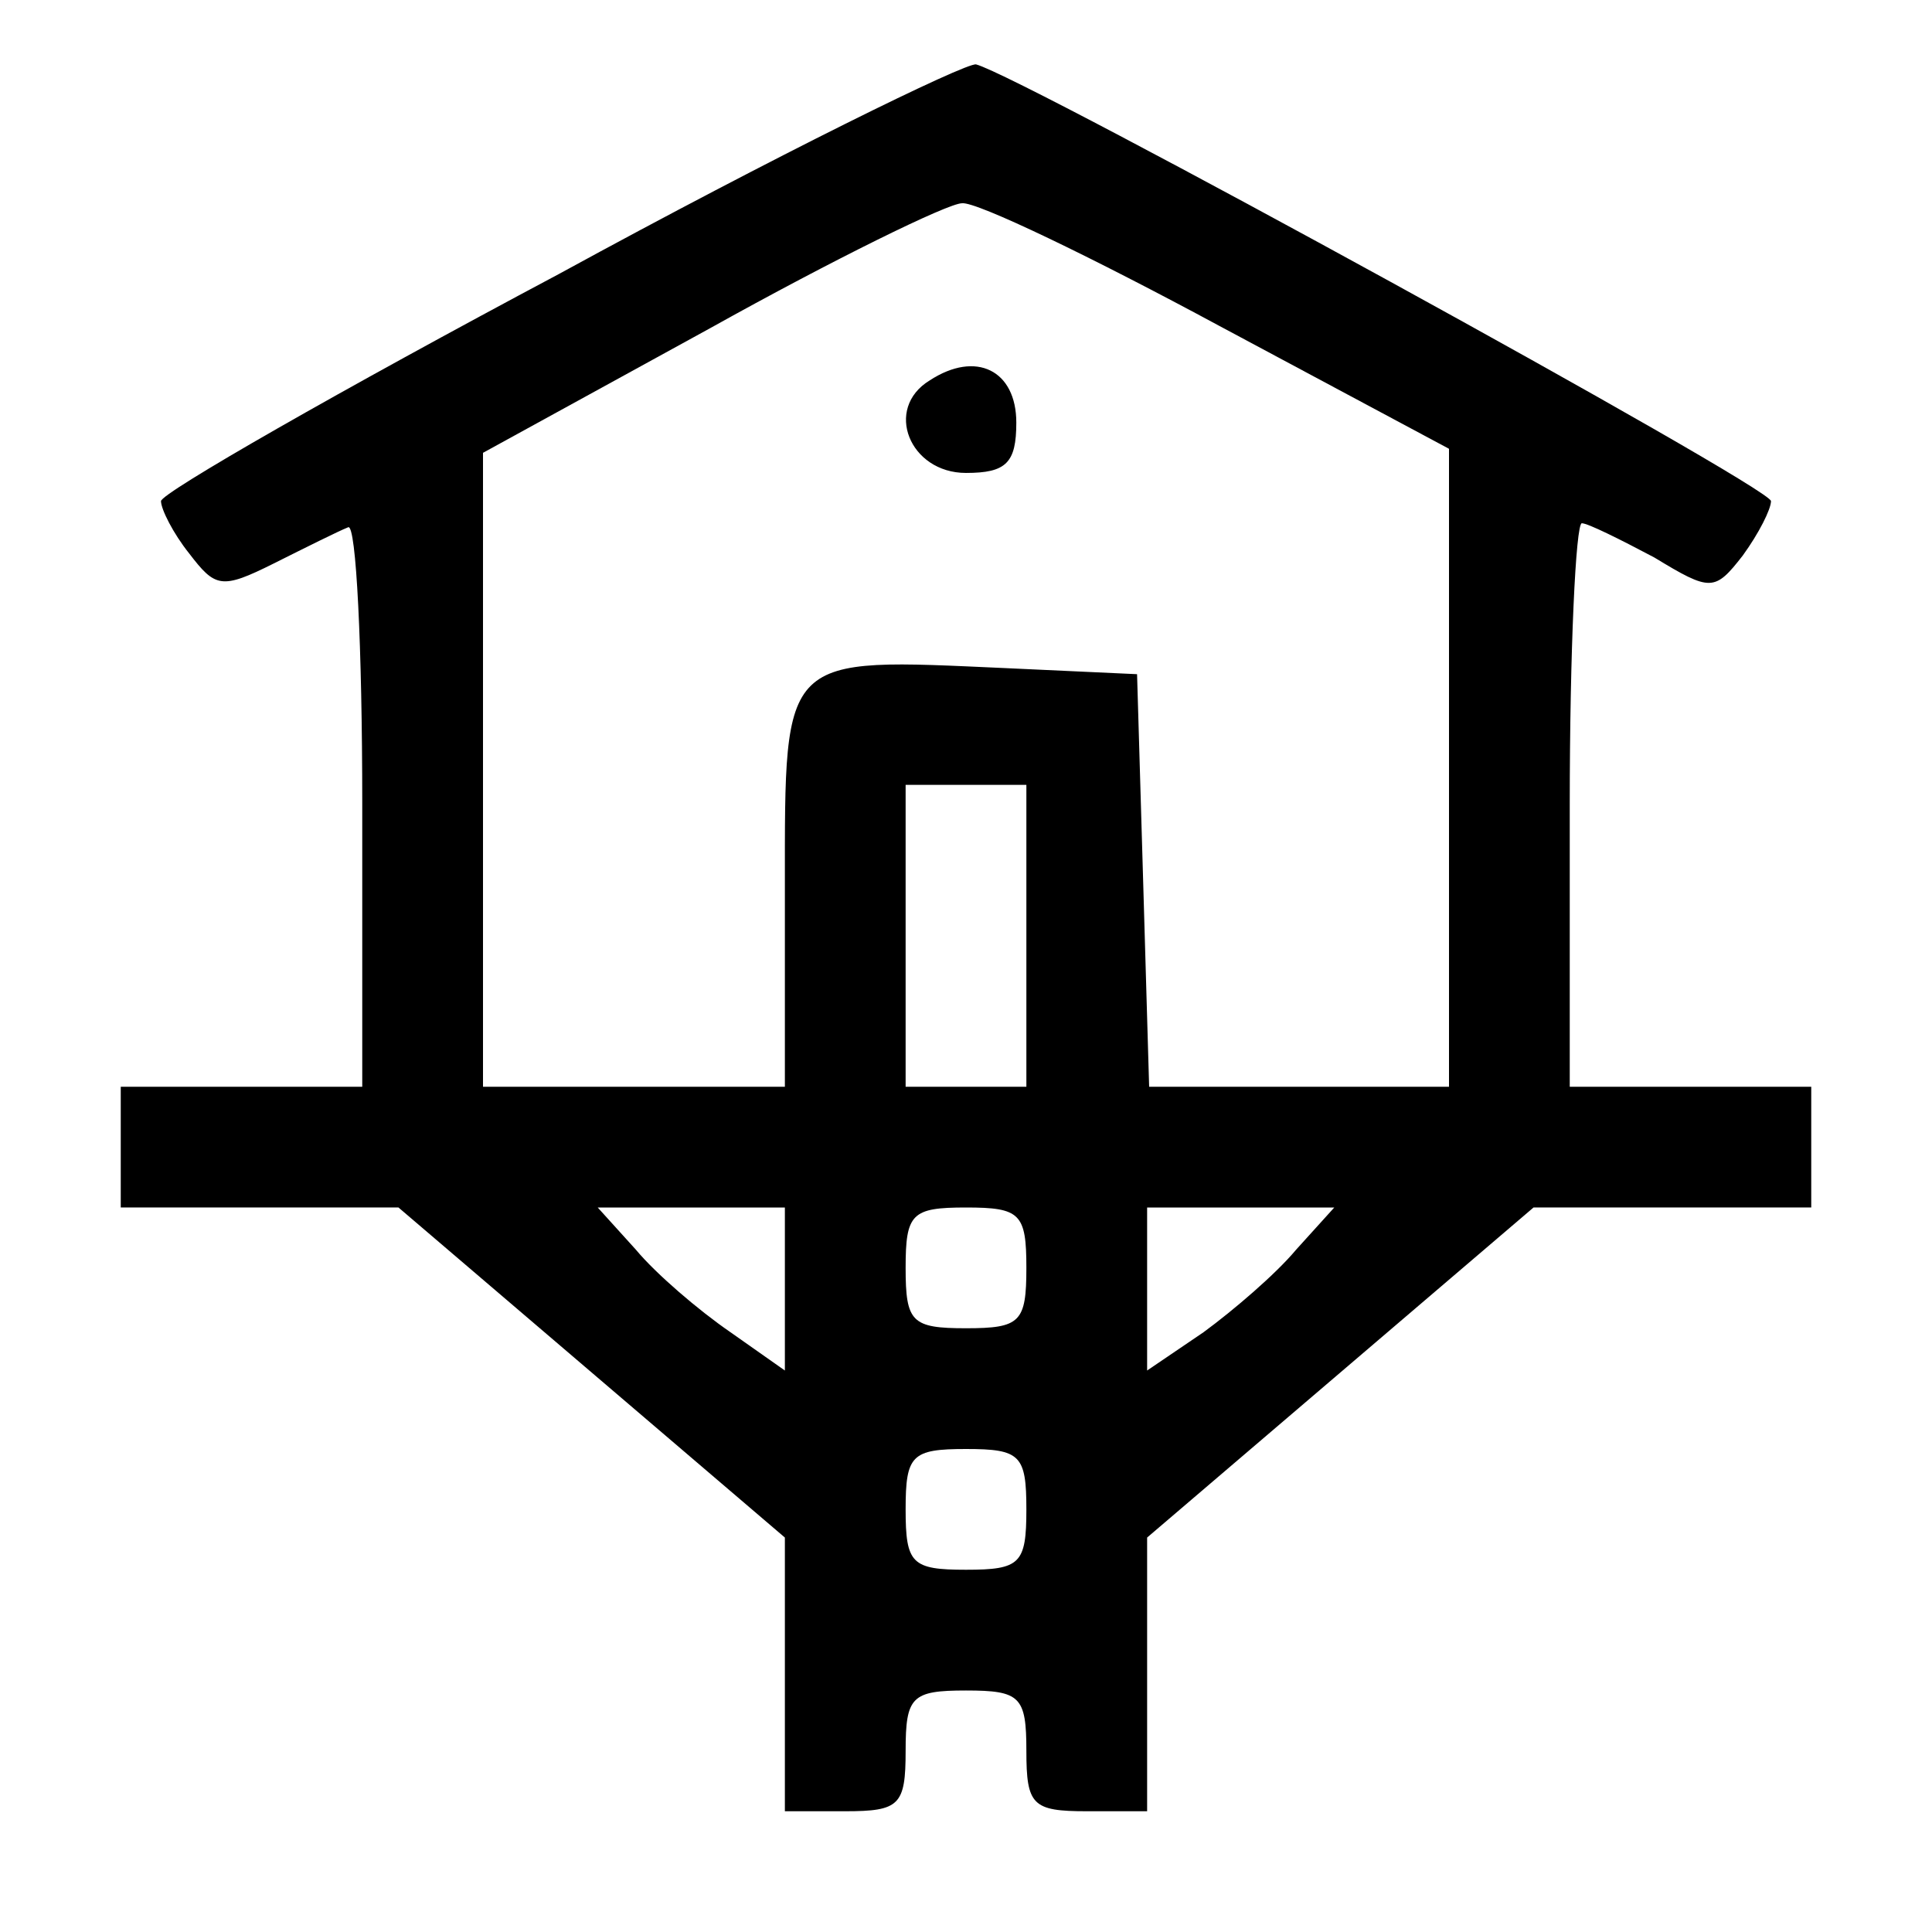 <?xml version="1.0" standalone="no"?>
<!DOCTYPE svg PUBLIC "-//W3C//DTD SVG 20010904//EN"
 "http://www.w3.org/TR/2001/REC-SVG-20010904/DTD/svg10.dtd">
<svg version="1.0" xmlns="http://www.w3.org/2000/svg"
 width="96pt" height="96pt" viewBox="0 0 96 96"
 preserveAspectRatio="xMidYMid meet">

<g transform="translate(0,96) scale(0.1,-0.1)"
fill="#000000" stroke="none">
<path d="M278 824 c-109 -58 -198 -109 -198 -113 0 -4 6 -16 14 -26 13 -17 16
-18 42 -5 16 8 32 16 37 18 4 2 7 -60 7 -137 l0 -141 -60 0 -60 0 0 -30 0 -30
69 0 69 0 96 -82 96 -82 0 -68 0 -68 30 0 c27 0 30 3 30 30 0 27 3 30 30 30
27 0 30 -3 30 -30 0 -27 3 -30 30 -30 l30 0 0 68 0 68 96 82 96 82 69 0 69 0
0 30 0 30 -60 0 -60 0 0 140 c0 77 3 140 6 140 3 0 19 -8 36 -17 28 -17 30
-17 44 1 8 11 14 23 14 27 0 7 -372 211 -395 217 -5 1 -99 -45 -207 -104z
m328 -26 l114 -61 0 -159 0 -158 -75 0 -74 0 -3 103 -3 102 -65 3 c-112 5
-110 8 -110 -108 l0 -100 -75 0 -75 0 0 158 0 157 113 62 c61 34 118 62 125
62 7 1 65 -27 128 -61z m-96 -303 l0 -75 -30 0 -30 0 0 75 0 75 30 0 30 0 0
-75z m-120 -176 l0 -40 -27 19 c-16 11 -37 29 -47 41 l-19 21 46 0 47 0 0 -41z
m120 11 c0 -27 -3 -30 -30 -30 -27 0 -30 3 -30 30 0 27 3 30 30 30 27 0 30 -3
30 -30z m134 9 c-10 -12 -31 -30 -46 -41 l-28 -19 0 40 0 41 47 0 46 0 -19
-21z m-134 -129 c0 -27 -3 -30 -30 -30 -27 0 -30 3 -30 30 0 27 3 30 30 30 27
0 30 -3 30 -30z"/>
<path d="M462 771 c-23 -14 -10 -46 18 -46 20 0 25 5 25 25 0 26 -20 36 -43
21z"/>
</g>
</svg>
